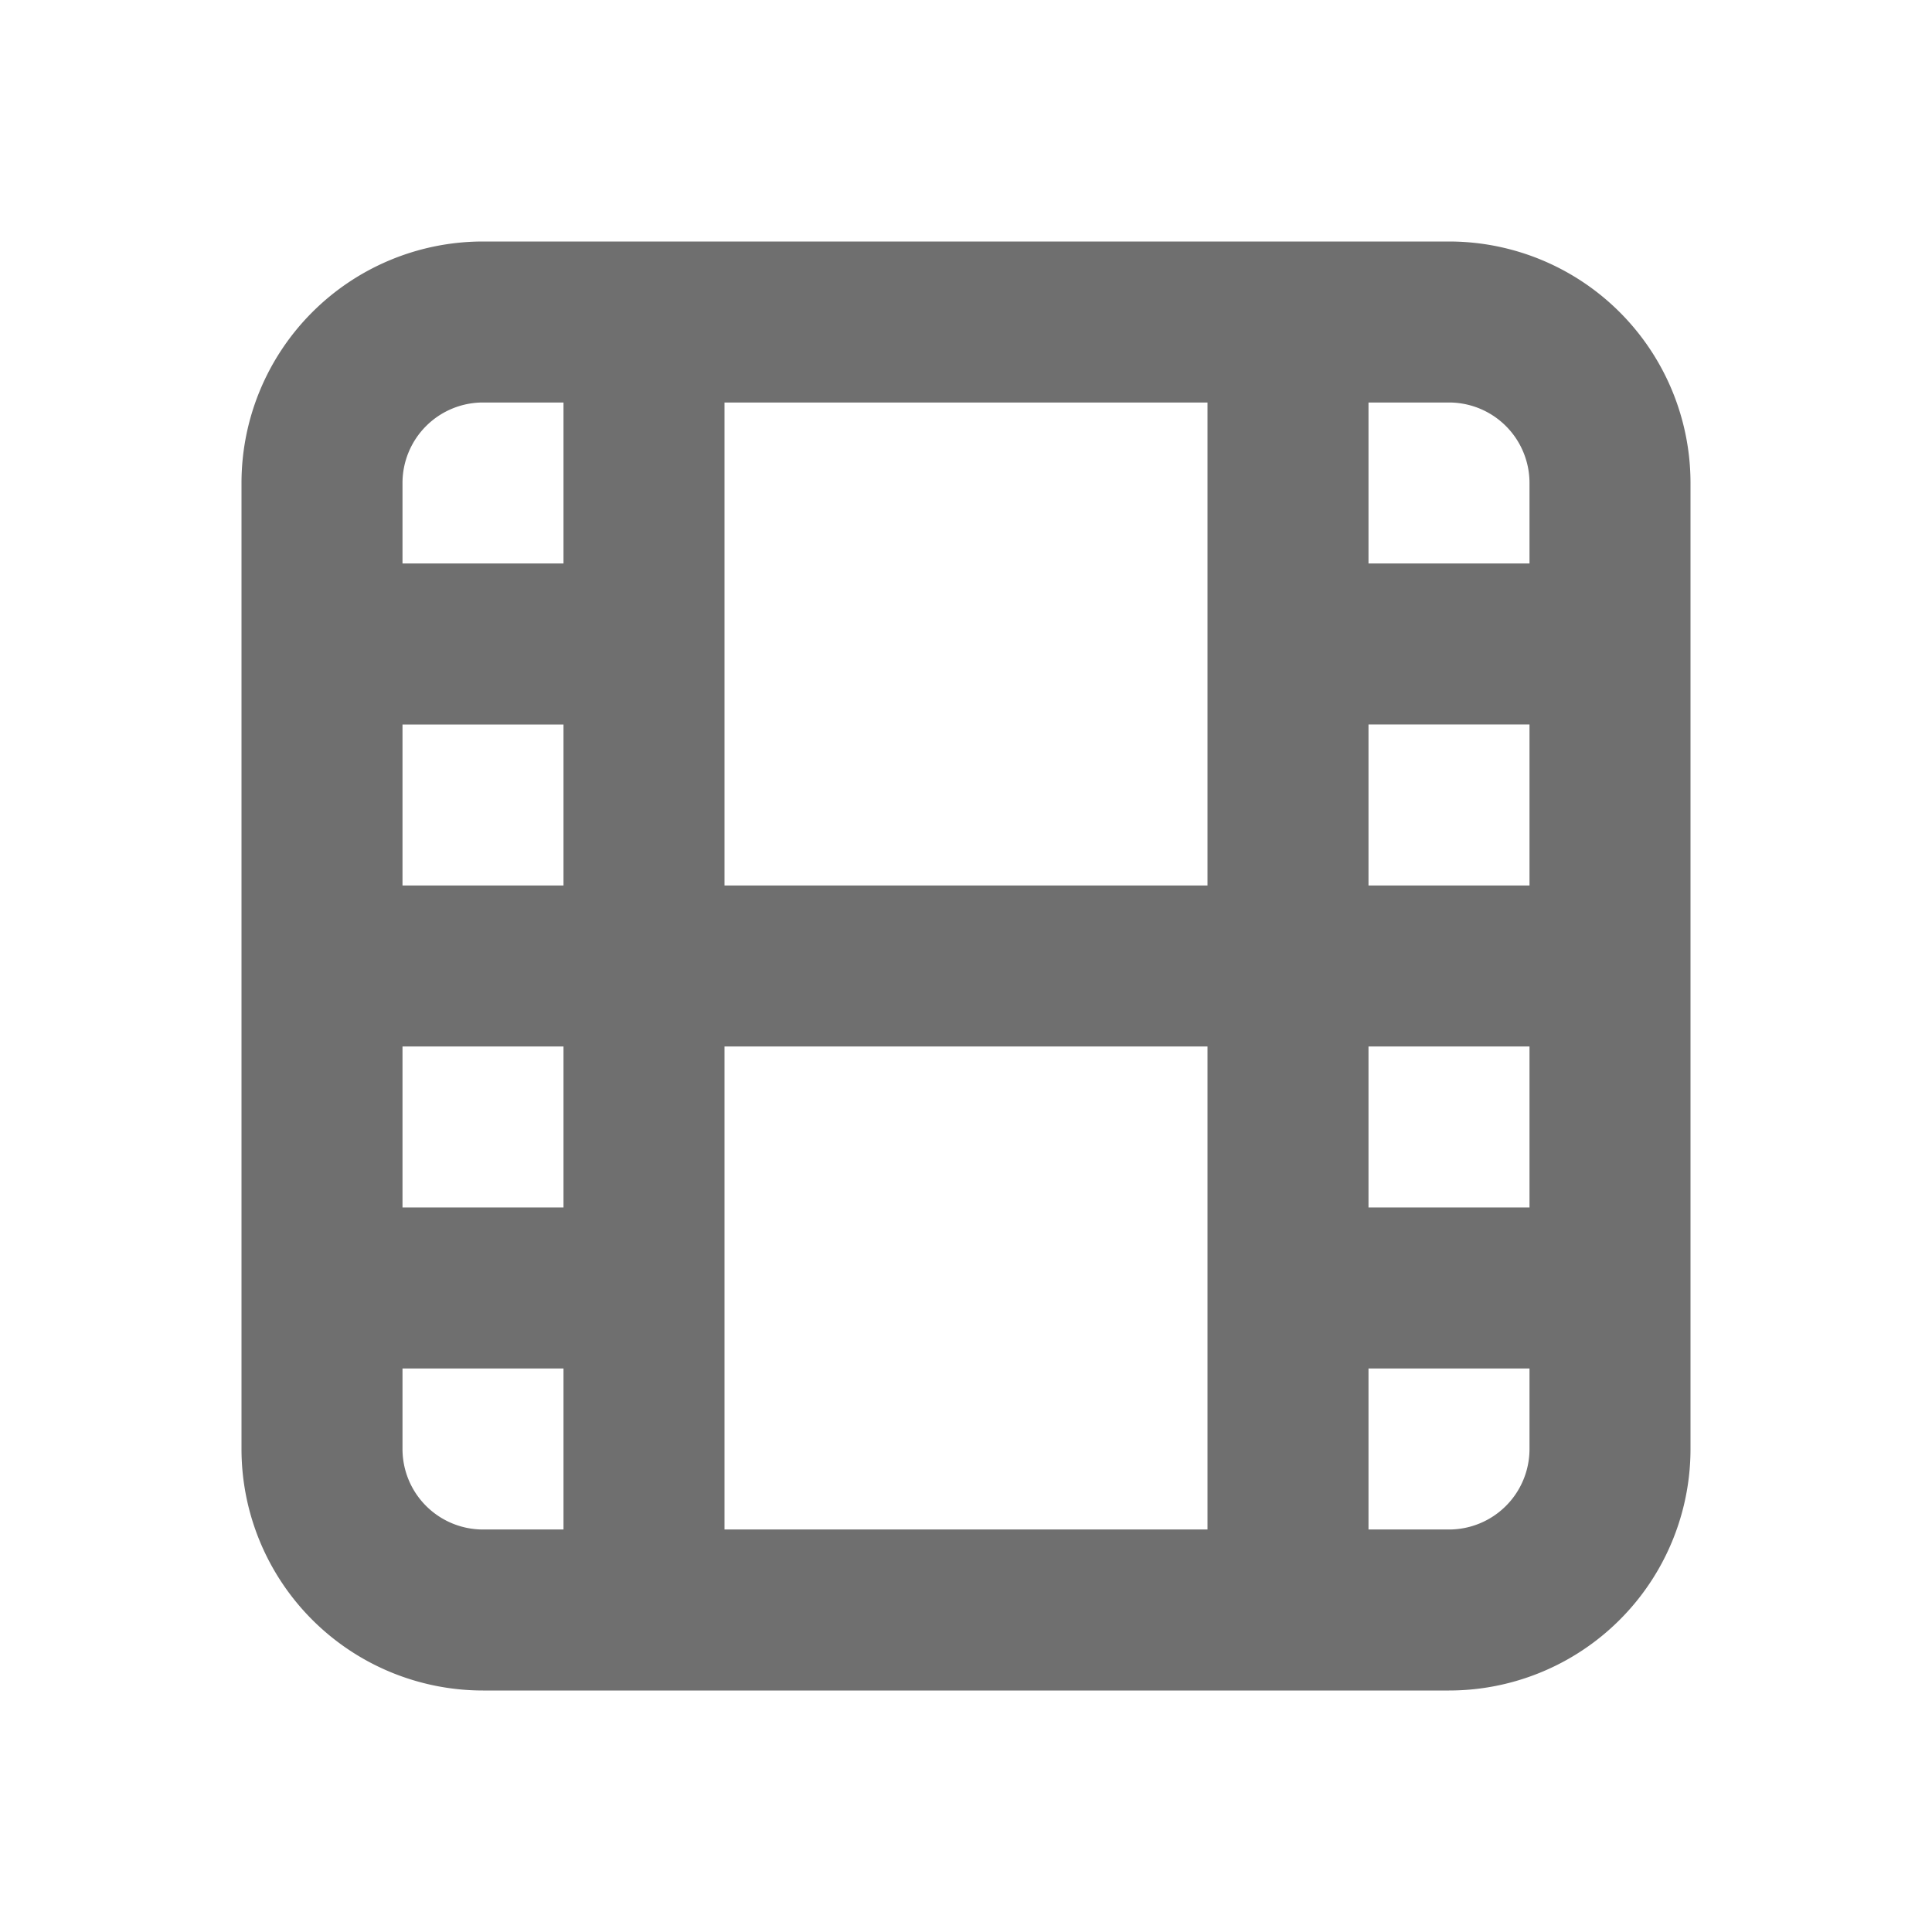 <svg xmlns="http://www.w3.org/2000/svg" width="36" height="36" viewBox="0 0 24 24">
	<path fill="none" stroke="#6f6f6f" stroke-linecap="round" stroke-linejoin="round" stroke-width="2" d="M4 6a2 2 0 0 1 2-2h12a2 2 0 0 1 2 2v12a2 2 0 0 1-2 2H6a2 2 0 0 1-2-2zm4-2v16m8-16v16M4 8h4m-4 8h4m-4-4h16m-4-4h4m-4 8h4" />
</svg>